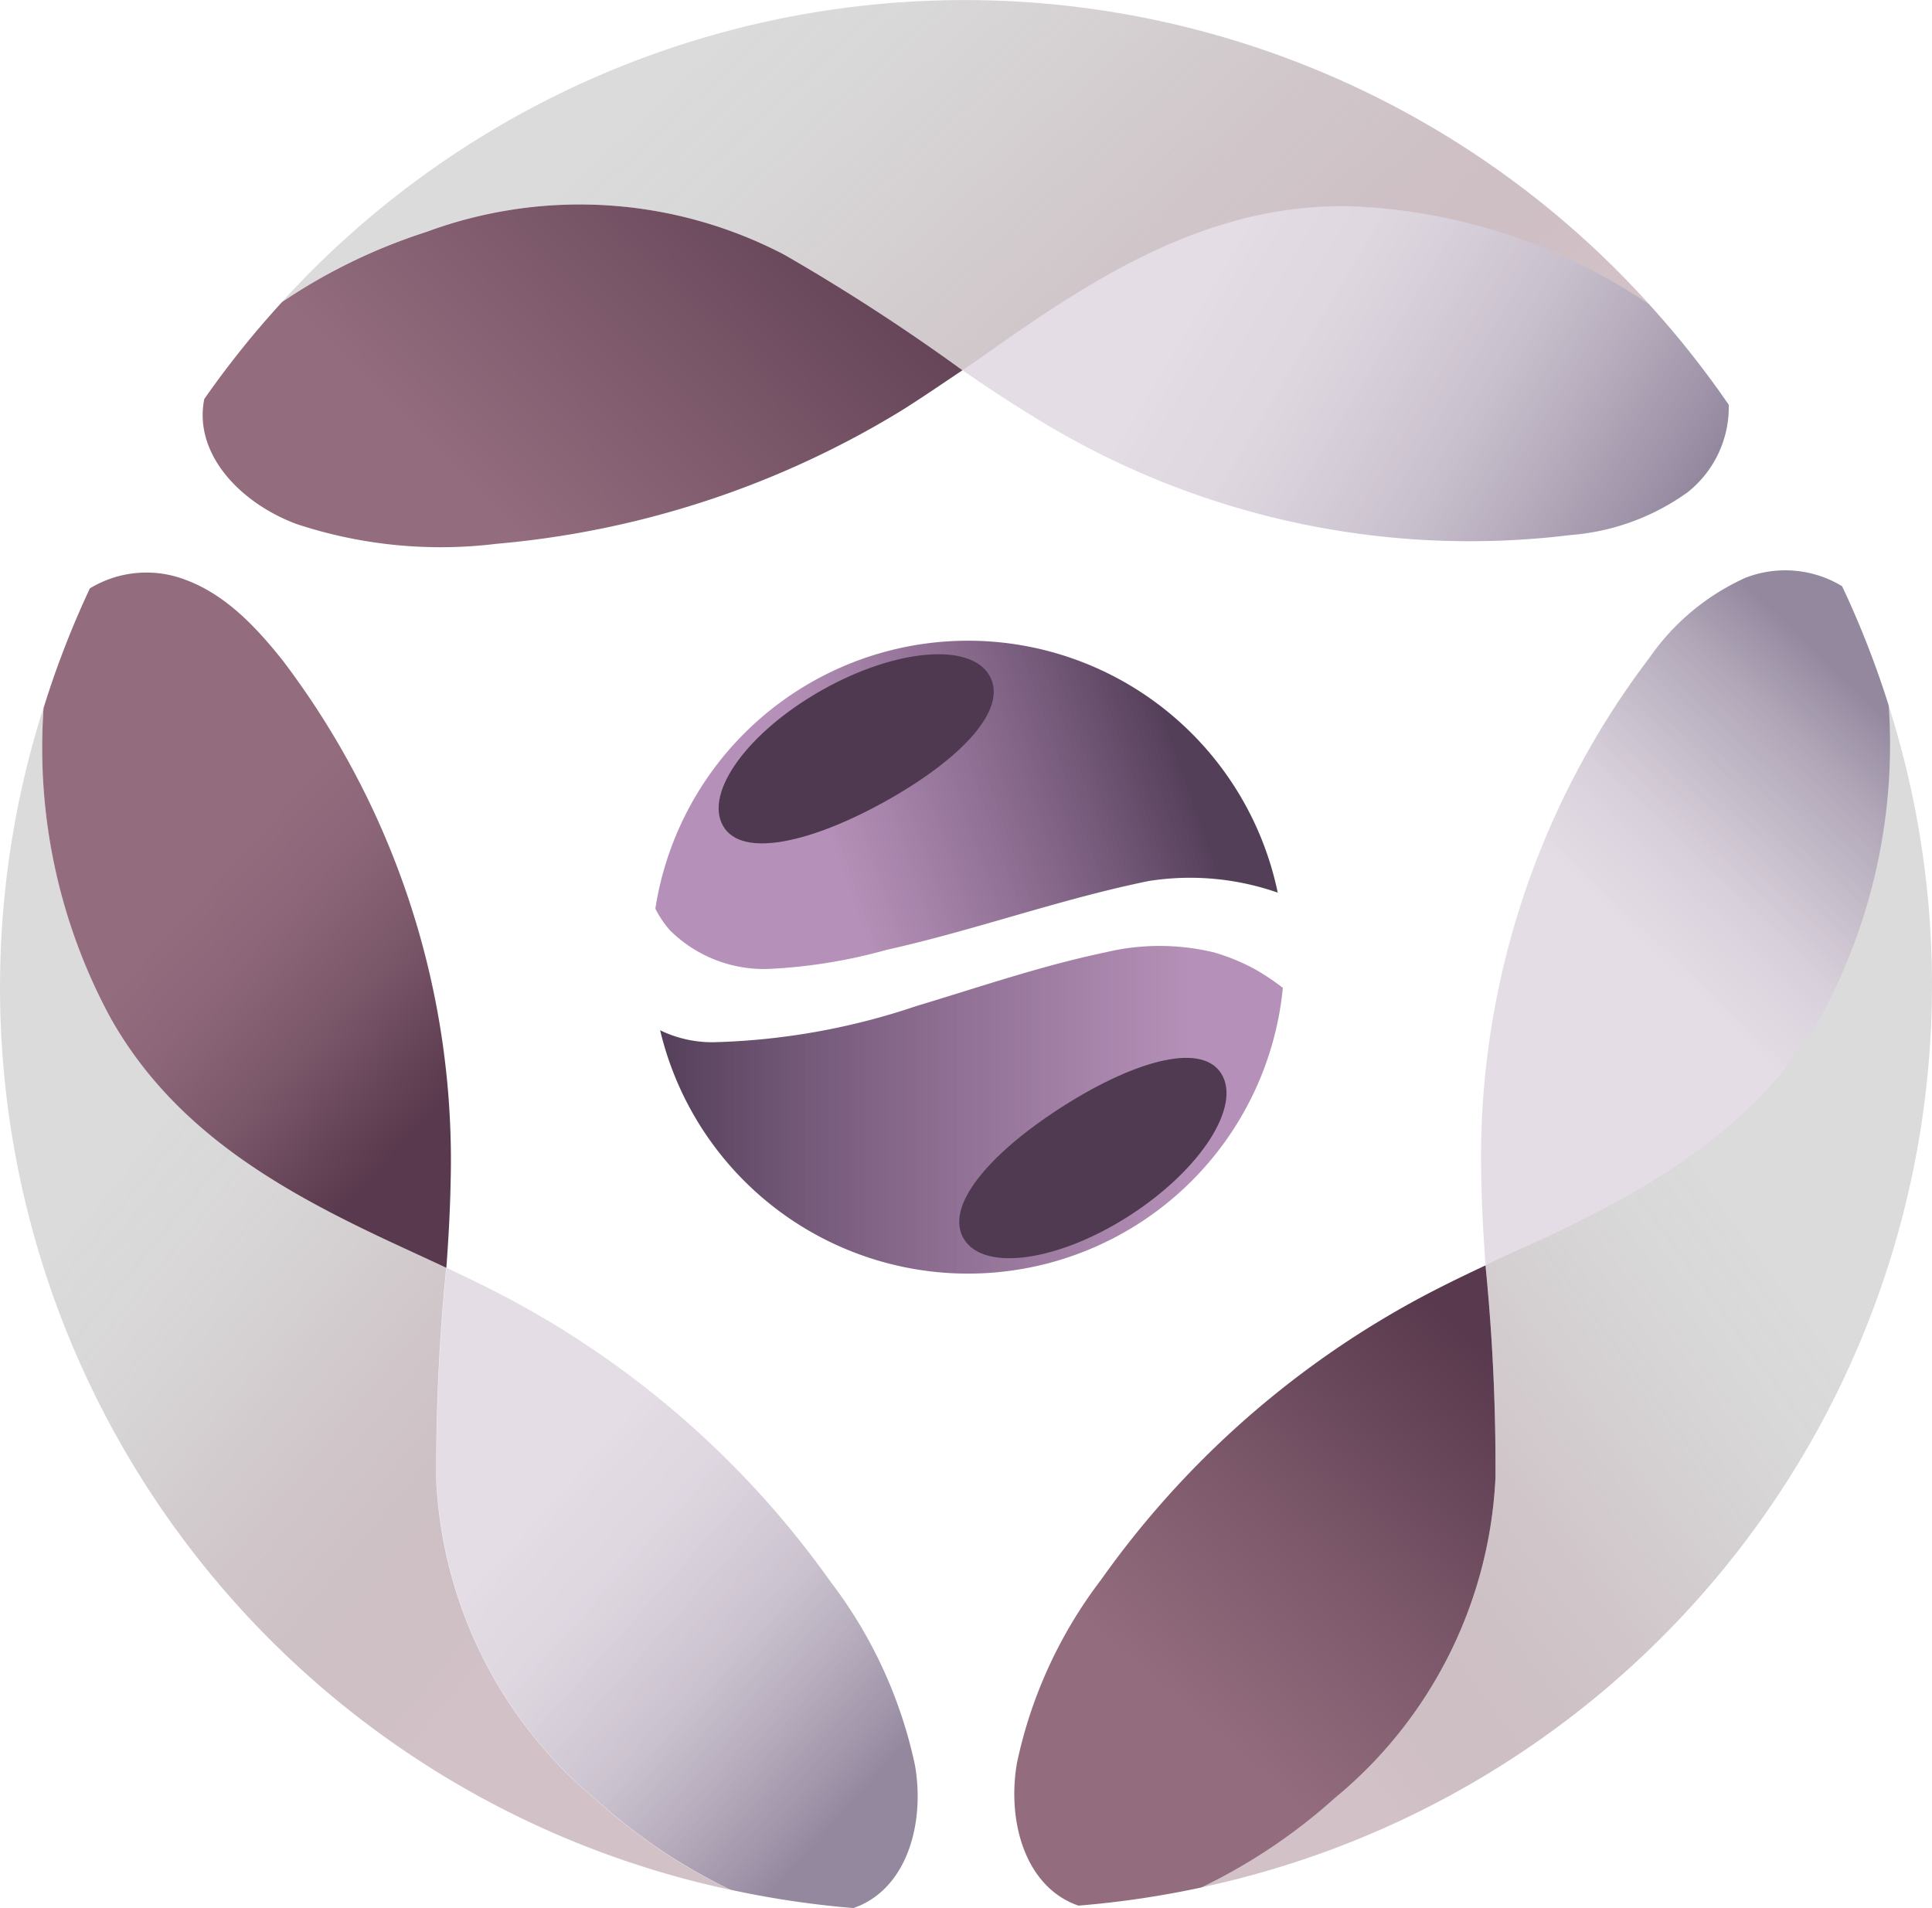 <svg xmlns="http://www.w3.org/2000/svg" xmlns:xlink="http://www.w3.org/1999/xlink" width="116" height="114.564" viewBox="0 0 116 114.564"><defs><linearGradient id="a" x1="0.003" y1="0.351" x2="1" y2="0.644" gradientUnits="objectBoundingBox"><stop offset="0.23" stop-color="#c9c9c9"/><stop offset="0.33" stop-color="#c6c5c5" stop-opacity="0.98"/><stop offset="0.45" stop-color="#bfb9bb" stop-opacity="0.941"/><stop offset="0.58" stop-color="#b2a5aa" stop-opacity="0.859"/><stop offset="0.73" stop-color="#a18a93" stop-opacity="0.749"/><stop offset="0.87" stop-color="#8b6775" stop-opacity="0.62"/><stop offset="1" stop-color="#744456" stop-opacity="0.478"/></linearGradient><linearGradient id="b" x1="0.131" y1="0.629" x2="1.112" y2="0.196" gradientUnits="objectBoundingBox"><stop offset="0.12" stop-color="#936d7e"/><stop offset="1" stop-color="#59394d"/></linearGradient><linearGradient id="c" x1="0.019" y1="0.356" x2="1.013" y2="0.617" gradientUnits="objectBoundingBox"><stop offset="0.23" stop-color="#c1b1c3" stop-opacity="0.678"/><stop offset="0.43" stop-color="#b6a6b9" stop-opacity="0.71"/><stop offset="0.68" stop-color="#96859e" stop-opacity="0.812"/><stop offset="0.95" stop-color="#614f71" stop-opacity="0.969"/><stop offset="1" stop-color="#574568"/></linearGradient><linearGradient id="d" x1="0.117" y1="0.193" x2="0.618" y2="0.854" gradientUnits="objectBoundingBox"><stop offset="0.23" stop-color="#c9c9c9"/><stop offset="0.34" stop-color="#c7c5c6" stop-opacity="0.98"/><stop offset="0.46" stop-color="#bfbabc" stop-opacity="0.941"/><stop offset="0.58" stop-color="#b3a7ac" stop-opacity="0.871"/><stop offset="0.72" stop-color="#a38d95" stop-opacity="0.769"/><stop offset="0.86" stop-color="#8d6c78" stop-opacity="0.631"/><stop offset="1" stop-color="#744456" stop-opacity="0.478"/></linearGradient><linearGradient id="e" x1="0.118" y1="0.15" x2="0.765" y2="0.912" gradientUnits="objectBoundingBox"><stop offset="0.21" stop-color="#c1b1c3" stop-opacity="0.678"/><stop offset="0.41" stop-color="#b6a6ba" stop-opacity="0.71"/><stop offset="0.66" stop-color="#9887a0" stop-opacity="0.8"/><stop offset="0.93" stop-color="#665475" stop-opacity="0.961"/><stop offset="1" stop-color="#574568"/></linearGradient><linearGradient id="f" x1="0.399" y1="0.358" x2="0.752" y2="0.908" gradientUnits="objectBoundingBox"><stop offset="0.12" stop-color="#936d7e"/><stop offset="0.33" stop-color="#8d6779"/><stop offset="0.62" stop-color="#7b576a"/><stop offset="0.95" stop-color="#5e3d51"/><stop offset="1" stop-color="#59394d"/></linearGradient><linearGradient id="g" x1="0.735" y1="0.403" x2="0.27" y2="0.95" gradientUnits="objectBoundingBox"><stop offset="0.04" stop-color="#c9c9c9"/><stop offset="0.16" stop-color="#c6c5c5" stop-opacity="0.98"/><stop offset="0.31" stop-color="#beb9bb" stop-opacity="0.941"/><stop offset="0.48" stop-color="#b2a4a9" stop-opacity="0.859"/><stop offset="0.66" stop-color="#a08891" stop-opacity="0.749"/><stop offset="0.85" stop-color="#896572" stop-opacity="0.612"/><stop offset="1" stop-color="#744456" stop-opacity="0.478"/></linearGradient><linearGradient id="h" x1="0.337" y1="0.845" x2="0.86" y2="0.051" gradientUnits="objectBoundingBox"><stop offset="0.15" stop-color="#936d7e"/><stop offset="0.51" stop-color="#7d596b"/><stop offset="1" stop-color="#59394d"/></linearGradient><linearGradient id="i" x1="0.399" y1="0.7" x2="0.776" y2="0.028" gradientUnits="objectBoundingBox"><stop offset="0.17" stop-color="#c1b1c3" stop-opacity="0.678"/><stop offset="0.39" stop-color="#ad9cb2" stop-opacity="0.741"/><stop offset="0.76" stop-color="#766583" stop-opacity="0.91"/><stop offset="0.93" stop-color="#574568"/></linearGradient><linearGradient id="j" x1="1" y1="0.5" x2="0" y2="0.5" gradientUnits="objectBoundingBox"><stop offset="0.15" stop-color="#9c6ba0" stop-opacity="0.749"/><stop offset="0.75" stop-color="#6b4d70" stop-opacity="0.922"/><stop offset="1" stop-color="#543f59"/></linearGradient><linearGradient id="k" x1="0.16" y1="0.534" x2="0.85" y2="0.406" xlink:href="#j"/></defs><g transform="translate(0.024 0.032)"><path d="M134.816,23.868a34.224,34.224,0,0,0-18.158-5.9c-7.921-.081-14.363,3.771-20.644,8.16q-1.212.849-2.425,1.693a122.457,122.457,0,0,0-10.71-6.947A26.615,26.615,0,0,0,61.4,19.5a34.161,34.161,0,0,0-8.669,4.211,55.392,55.392,0,0,1,82.086.15Z" transform="translate(-35.819 -5.62)" opacity="0.68" fill="url(#a)"/><path d="M75.847,38.99a120.622,120.622,0,0,1,10.71,6.947c-1.212.808-2.425,1.645-3.67,2.425a55.929,55.929,0,0,1-24.3,7.994,27.552,27.552,0,0,1-12.027-1.192c-3.379-1.265-6.183-4.215-5.525-7.5a56.311,56.311,0,0,1,4.668-5.824,34.03,34.03,0,0,1,8.669-4.211A26.544,26.544,0,0,1,75.847,38.99Z" transform="translate(-28.794 -23.737)" fill="url(#b)"/><path d="M197.345,53.4a13.894,13.894,0,0,1-7.052,2.566,49.587,49.587,0,0,1-32.2-7.1c-1.459-.889-2.878-1.831-4.284-2.8q1.212-.843,2.425-1.693c6.289-4.389,12.731-8.249,20.652-8.16a34.213,34.213,0,0,1,18.158,5.9,56.486,56.486,0,0,1,4.777,6.03A6.52,6.52,0,0,1,197.345,53.4Z" transform="translate(-96.048 -23.87)" opacity="0.64" fill="url(#c)"/><path d="M13.43,110.76a34.363,34.363,0,0,0,4.041,18.655c3.924,6.87,10.508,10.508,17.455,13.713.9.4,1.794.808,2.692,1.249a122.187,122.187,0,0,0-.6,12.751,26.551,26.551,0,0,0,9.647,19.233,33.831,33.831,0,0,0,8.01,5.363A55.4,55.4,0,0,1,13.43,110.76Z" transform="translate(-10.85 -68.287)" opacity="0.68" fill="url(#d)"/><path d="M75.63,206.691a122.347,122.347,0,0,1,.6-12.751c1.322.622,2.639,1.261,3.932,1.952a55.914,55.914,0,0,1,19.165,16.946,27.53,27.53,0,0,1,5.036,10.989c.61,3.556-.529,7.469-3.7,8.556a56.6,56.6,0,0,1-7.38-1.1,34.162,34.162,0,0,1-8.01-5.363A26.552,26.552,0,0,1,75.63,206.691Z" transform="translate(-49.447 -117.85)" opacity="0.64" fill="url(#e)"/><path d="M25.788,91.114c2.372.885,4.2,2.829,5.771,4.8a49.6,49.6,0,0,1,10.1,31.386c-.032,1.705-.129,3.407-.255,5.108-.9-.424-1.794-.837-2.692-1.249-6.951-3.209-13.535-6.81-17.451-13.713a34.077,34.077,0,0,1-4.041-18.655A55.966,55.966,0,0,1,20,91.611,6.544,6.544,0,0,1,25.788,91.114Z" transform="translate(-14.628 -56.315)" fill="url(#f)"/><path d="M230.579,110.4a34.2,34.2,0,0,1-4.062,18.655c-3.924,6.87-10.508,10.508-17.455,13.713-.893.4-1.79.808-2.688,1.249a122.181,122.181,0,0,1,.6,12.751A26.537,26.537,0,0,1,197.326,176a33.807,33.807,0,0,1-8.006,5.363A55.4,55.4,0,0,0,230.579,110.4Z" transform="translate(-117.206 -68.073)" opacity="0.68" fill="url(#g)"/><path d="M190.408,206.331a122.342,122.342,0,0,0-.6-12.751c-1.322.622-2.639,1.261-3.932,1.952a55.877,55.877,0,0,0-19.165,16.946,27.475,27.475,0,0,0-5.036,10.989c-.61,3.552.529,7.469,3.694,8.556a56.765,56.765,0,0,0,7.384-1.091,34.054,34.054,0,0,0,8.006-5.363A26.553,26.553,0,0,0,190.408,206.331Z" transform="translate(-100.641 -117.636)" fill="url(#h)"/><path d="M246.757,90.77a14.038,14.038,0,0,0-5.775,4.8,49.593,49.593,0,0,0-10.1,31.382c.032,1.71.129,3.411.255,5.112.9-.424,1.794-.837,2.688-1.249,6.959-3.209,13.531-6.83,17.455-13.713a34.2,34.2,0,0,0,4.062-18.655,56.582,56.582,0,0,0-2.8-7.165A6.6,6.6,0,0,0,246.757,90.77Z" transform="translate(-141.964 -56.118)" opacity="0.64" fill="url(#i)"/><path d="M146.288,148.636a18.995,18.995,0,0,1-37.388,2.546,7.174,7.174,0,0,0,3.181.719,41.215,41.215,0,0,0,12.181-2.166c3.767-1.132,7.521-2.425,11.381-3.233a13.926,13.926,0,0,1,6.491,0,12.278,12.278,0,0,1,2.566,1.063A14.837,14.837,0,0,1,146.288,148.636Z" transform="translate(-69.288 -89.354)" fill="url(#j)"/><path d="M109.075,118.169a6.062,6.062,0,0,1-.885-1.309,18.995,18.995,0,0,1,37.367-.966l-.093-.028a15.96,15.96,0,0,0-7.642-.667c-5.315,1.083-10.451,2.954-15.762,4.138a31.741,31.741,0,0,1-7.109,1.144A8.012,8.012,0,0,1,109.075,118.169Z" transform="translate(-68.865 -62.334)" fill="url(#k)"/><path d="M133.859,104.086c1.132,2.021-1.746,5-6.167,7.481s-8.713,3.532-9.845,1.516,1.536-5.658,5.957-8.148S132.727,102.065,133.859,104.086Z" transform="translate(-74.464 -63.537)" fill="#4f3950"/><path d="M153.641,173.674c-1.257-1.94,1.427-5.1,5.678-7.861s8.467-4.082,9.728-2.146-1.172,5.751-5.424,8.511S154.9,175.609,153.641,173.674Z" transform="translate(-95.762 -99.265)" fill="#4f3a52"/></g></svg>